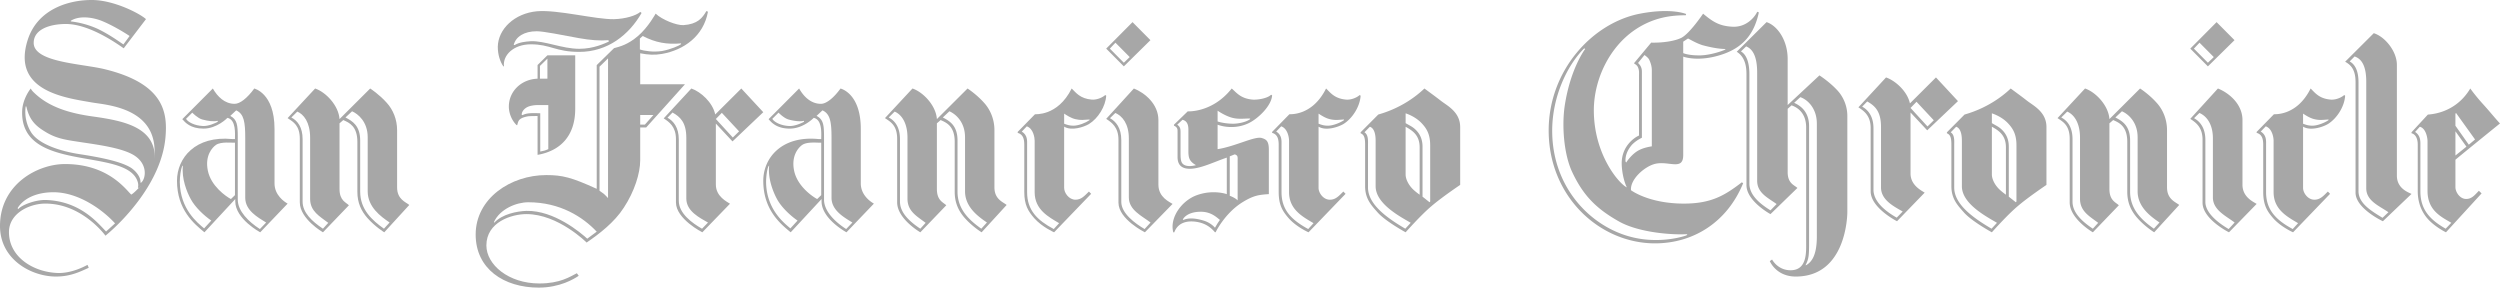 <svg xmlns="http://www.w3.org/2000/svg" width="226" height="26" viewBox="0 0 226 26">
    <g fill="#A7A7A7" fill-rule="evenodd">
        <path d="M26.338 10.62c.566.292 1.018.88 1.018 1.969v5.645c0 .97.822 1.764 1.839 2.44l.48-.528c-.762-.588-1.64-1.03-1.64-2.177v-5.525c0-1.413-.594-2.12-1.16-2.355l-.537.53zm4.893 0c.621.322 1.33.734 1.33 2.086v4.618c0 1.616 1.074 2.586 2.149 3.35l.51-.56c-.821-.556-1.98-1.408-1.98-2.82V12.41c0-1.41-.879-2.116-1.413-2.35l-.596.558zM28.488 8c.962.325 2.12 1.53 2.205 2.765L33.465 8s.822.53 1.499 1.295c.566.619.934 1.5.934 2.47v5.174c0 1.09.79 1.325 1.102 1.59L34.737 21s-.82-.5-1.526-1.296c-.564-.646-.904-1.383-.904-2.35v-4.53c0-1.412-.736-1.735-1.274-1.97l-.34.294v5.94c0 1.058.596 1.206.848 1.47L29.195 21s-2.092-1.208-2.092-2.706v-5.735c0-1.205-.566-1.528-1.103-1.881L28.488 8zM18.283 10.801c-.424-.117-.902-.618-.902-.618l-.564.56c.17.296.79.619 1.522.647.507.03 1.126-.264 1.353-.382l-.028-.089c-.283.09-.874.03-1.381-.118zm2.534-.324c.62.324.678.825.678 1.916v5.66c0 1.032.985 2.004 2 2.652l.563-.588c-.76-.472-1.889-1.092-1.889-2.24v-5.422c0-1.416-.112-2.154-.816-2.48l-.536.502zm-4.338 4.54c-.14.265-.225.973-.225 1.443.03 2.447 1.605 3.683 2.197 4.187l.649-.708c-.649-.442-1.465-1.207-1.859-1.945-.34-.618-.847-1.857-.704-3.037l-.058.06zm4.762 2.624v-4.746c-.254.03-1.239-.119-1.719.205-.339.237-1.014.974-.732 2.33.28 1.385 1.634 2.327 2.085 2.564l.366-.353zM18.481 21C17.55 20.235 16 18.967 16 16.343c0-2.063 1.661-4.097 4.987-3.773h.254c0-.472.112-1.74-.677-1.917-.028.031-.956.974-2.17.974-1.182 0-1.661-.56-1.915-.855L19.24 8c.424.739 1.072 1.386 1.972 1.386.478 0 1.127-.499 1.776-1.386-.058 0 1.829.356 1.829 3.656v4.922c0 1.063.874 1.653 1.183 1.83L23.522 21s-2.254-1.207-2.254-2.8v-.206L18.48 21zM66.246 12.431l.568-.556-1.56-1.675-.541.557 1.533 1.674zm-5.905-1.79c.54.294 1.022.879 1.022 1.966v5.547c0 1.144 1.221 2.023 2.1 2.522l.54-.557c-.766-.44-1.96-1.027-1.96-2.171v-5.489c0-1.408-.567-1.905-1.248-2.287l-.454.47zm4.372.529v5.516c0 1.087 1.023 1.556 1.278 1.731L63.49 21s-2.384-1.203-2.384-2.699v-5.724c0-1.142-.624-1.554-1.107-1.876L62.498 8c.853.293 1.931 1.261 2.158 2.347L67.014 8 69 10.142l-2.782 2.642-1.505-1.614zM96.199 10.271v.913c.311.118.51.178.85.178.454 0 1.106-.266 1.445-.5v-.06c-.51.03-.791.088-1.274-.03-.397-.088-.795-.353-1.021-.5zm-3.83 1.622c.539.324.482.855.482 1.179v4.304c0 1.62.908 2.535 2.41 3.329l.482-.529c-.934-.56-2.21-1.21-2.21-2.8v-4.658c0-.263-.115-1.09-.71-1.298l-.453.473zM96.88 8c.396.385.766.916 1.814 1.005.37.03.88-.118 1.221-.413l.086.058c-.058.973-.74 2.063-1.562 2.565-.454.266-1.56.648-2.24.235v5.542c0 .44.426 1.062 1.022 1.062.538 0 .82-.354 1.218-.738l.199.207L95.29 21s-1.076-.47-1.787-1.267c-.566-.648-.908-1.208-.908-2.386V13.1c0-.5-.084-.943-.595-1.09v-.086l1.56-1.593c-.028-.03 2.043.235 3.319-2.331zM46.527 4.07c.41-.25.967-.311 1.437-.343 1.262-.063 2.847.684 4.403.684 1.319 0 2.317-.498 2.67-.652l-.03-.126c-.792.063-1.615 0-2.671-.186-1.525-.281-3.199-.622-3.814-.622-1.144 0-1.908.497-2.083 1.244h.088zM58 1.172c-1.144 1.993-3.081 3.519-5.633 3.519-2.143 0-2.614-.685-4.374-.685-1.584 0-2.553.998-2.436 1.993H45.5C45.205 5.566 45 4.942 45 4.226c.03-1.589 1.497-3.021 3.55-3.208 1.88-.156 5.283.746 6.955.716 1.029-.031 1.967-.31 2.377-.655l.118.094z"/>
        <path d="M57.874 11.262h.426l.77-.868h-1.196v.868zm-13.222 8.813l.03.058c.712-.779 2.051-1.04 2.906-1.069 2.506-.057 4.9 1.967 5.499 2.514l.857-.635c-1.255-1.33-3.308-2.658-6.185-2.658-1.083 0-2.564.606-3.107 1.79zm13.45-16.82l-.257.23v.985c.4.143 1.225.259 1.995.143.797-.143 1.567-.492 1.709-.606l.028-.087c-1.282.116-2.308-.059-3.474-.666zm-3.135 2.022l-.77.753v11.213s.257.174.4.288c.142.119.37.377.37.377V5.278zM64 1.058c-.4 2.224-2.194 3.47-4.16 3.817-.684.115-1.224.085-1.966-.058v2.802h4.046l-3.504 3.903h-.542v2.975c0 1.157-.513 2.805-1.482 4.278-.854 1.331-2.222 2.37-3.361 3.151 0 0-2.566-2.572-5.443-2.572-1.34 0-3.619.721-3.619 2.832 0 1.734 1.993 3.439 4.787 3.439 1.88 0 2.763-.607 3.391-.926l.17.232C51.893 25.22 50.609 26 48.7 26c-3.164 0-5.7-1.704-5.7-4.798 0-3.265 3.163-5.375 6.383-5.375 1.452 0 2.28.203 4.56 1.243V5.884l1.565-1.53c.542-.146 1.254-.318 2.167-1.1.94-.808 1.594-2.022 1.594-2.022.571.548 1.881 1.069 2.508 1.04 1.282-.086 1.71-.635 2.08-1.272l.143.058zM100.341 10.684c.541.295 1.024.883 1.024 1.974v5.6c0 1.032 1.252 1.946 2.106 2.447l.539-.589c-.768-.59-1.963-1.12-1.963-2.268V12.51c0-1.327-.596-2.034-1.222-2.299l-.484.472zm4.379 6.013c0 1.15 1.024 1.562 1.28 1.737L103.498 21s-2.389-1.18-2.389-2.681v-5.69c0-1.148-.625-1.561-1.109-1.885L102.503 8c.968.385 2.217 1.386 2.217 2.861v5.836z"/>
        <path d="M111.555 17.877c.178.086.327.235.327.235v-3.597c0-.147.03-.382-.087-.472-.062-.029-.12-.088-.178-.088l-.447.178v3.566s.237.088.385.178zm-5.134-6.604c.299.208.299.412.299.737v1.652c0 .559 0 .912.177 1.12.357.412 1.216.147 1.216.147-.563-.325-.682-.618-.682-1.24v-1.914c0-.266 0-.825-.534-.944l-.476.442zm3.651-1.268v.975c.415.146 1.039.204 1.396.204.475 0 1.186-.145 1.543-.412v-.059c-.625 0-1.1.088-1.693-.087-.503-.148-1.038-.471-1.246-.62zm-.237 10.583s.119-.208.207-.353c.09-.148.238-.354.238-.354-.297-.236-.8-.739-1.721-.739-1.187 0-1.574.562-1.633.708l.059.031c.535-.236 1.218-.12 1.812.058.504.148.86.441 1.038.649zm.06.412c-.03-.029-.06 0-.06 0-.325-.382-.86-.884-1.9-.973-.385-.029-1.394-.058-1.78.973h-.09c-.355-1.355.802-2.888 2.138-3.359 1.483-.532 2.7-.09 2.7-.09v-3.302c-1.246.414-2.7 1.181-3.71.974-.415-.089-.742-.355-.742-1.03v-2.242c0-.205 0-.266-.058-.384a.55.55 0 0 0-.267-.205v-.09l1.246-1.206s2.226.147 3.976-2.066c.416.356.8.916 1.9 1.005.385.03 1.306-.089 1.662-.443l.09.058c-.06.973-1.337 2.181-2.226 2.564-1.426.62-2.702.089-2.702.089v2.212c1.661-.266 3.384-1.21 4.008-1.003.385.118.623.266.623 1.03v4.038s-.713.03-1.13.15c-.324.087-.682.236-1.215.559-1.604.972-2.463 2.712-2.463 2.741zM100.33 4.395l1.265 1.275.531-.511-1.29-1.3-.506.536zM102.38 2L104 3.63 101.595 6 100 4.395 102.38 2zM80.34 10.62c.564.292 1.018.88 1.018 1.969v5.645c0 .97.82 1.764 1.839 2.44l.479-.528c-.763-.588-1.64-1.03-1.64-2.177v-5.525c0-1.413-.594-2.12-1.16-2.355l-.537.53zm4.892 0c.622.322 1.328.734 1.328 2.086v4.618c0 1.616 1.075 2.586 2.15 3.35l.508-.56c-.819-.556-1.979-1.408-1.979-2.82V12.41c0-1.41-.877-2.116-1.413-2.35l-.594.558zM82.488 8c.962.325 2.122 1.53 2.207 2.765L87.467 8s.818.53 1.496 1.295c.565.619.934 1.5.934 2.47v5.174c0 1.09.794 1.325 1.103 1.59L88.738 21s-.82-.5-1.527-1.296c-.566-.646-.905-1.383-.905-2.35v-4.53c0-1.412-.734-1.735-1.273-1.97l-.338.294v5.94c0 1.058.592 1.206.848 1.47L83.197 21s-2.094-1.208-2.094-2.706v-5.735c0-1.205-.565-1.528-1.103-1.881L82.488 8zM71.281 10.801c-.422-.117-.901-.618-.901-.618l-.564.56c.17.296.789.619 1.522.647.507.03 1.126-.264 1.35-.382l-.027-.089c-.282.09-.873.03-1.38-.118zm2.536-.324c.62.324.675.825.675 1.916v5.66c0 1.032.986 2.004 2.001 2.652l.563-.588c-.76-.472-1.887-1.092-1.887-2.24v-5.422c0-1.416-.114-2.154-.817-2.48l-.535.502zm-4.337 4.54c-.141.265-.226.973-.226 1.443.027 2.447 1.605 3.683 2.197 4.187l.647-.708c-.647-.442-1.464-1.207-1.859-1.945-.337-.618-.844-1.857-.704-3.037l-.055.06zm4.759 2.624v-4.746c-.254.03-1.239-.119-1.717.205-.339.237-1.014.974-.734 2.33.283 1.385 1.635 2.327 2.084 2.564l.367-.353zM71.478 21C70.549 20.235 69 18.967 69 16.343c0-2.063 1.663-4.097 4.985-3.773h.254c0-.472.113-1.74-.677-1.917-.026.031-.956.974-2.168.974-1.183 0-1.662-.56-1.914-.855L72.24 8c.421.739 1.07 1.386 1.972 1.386.477 0 1.126-.499 1.774-1.386-.057 0 1.83.356 1.83 3.656v4.922c0 1.063.873 1.653 1.184 1.83L76.52 21s-2.252-1.207-2.252-2.8v-.206L71.478 21zM157.38 4.649c.5.286.764.999.764 2.053v9.89c0 .997.85 1.767 1.906 2.423l.557-.57c-.792-.57-1.76-.998-1.76-2.108V6.559c0-1.367-.351-2.108-.995-2.366l-.472.456zm4.81 4.647c.644.285 1.351.854 1.351 2.11V21.75c0 1.257 0 1.626-.323 2.223h.058c.44-.255.967-.798.967-2.593V11.176c0-1.367-.821-2.165-1.495-2.393l-.558.513zM159.697 2c.968.313 1.908 1.625 1.908 3.334v4.161l2.872-2.68s.853.543 1.555 1.283c.587.599.968 1.454.968 2.395v8.664c0 .314-.088 5.843-4.662 5.843-1.79 0-2.347-1.396-2.347-1.396l.205-.143s.498.97 1.671.97c1.528 0 1.409-1.684 1.409-2.596V11.518c0-1.337-.821-1.822-1.32-1.995l-.351.314v5.728c0 1.027.615 1.17.88 1.427l-2.435 2.365s-2.17-1.17-2.17-2.622V6.674c0-1.113-.382-1.683-.88-1.995L159.697 2z"/>
        <path d="M148.08 5.692s.174.173.231.29c.117.228.117.373.117.631v5.838c-.349.173-.64.375-.869.605-.319.346-.666.919-.61 1.553l.058.086s.493-.805 1.218-1.15c.405-.2.928-.29 1.1-.316V6.383c0-.373-.088-.66-.232-.977-.087-.202-.433-.432-.433-.432l-.58.718zm4.083-.89s.492.23 1.595.203c.838-.03 1.823-.346 2.198-.519l.03-.058c-.635 0-1.447-.172-2.085-.345-.548-.173-1.071-.49-1.303-.604l-.435.287v1.036zm-8.863-.374l-.087-.058c-1.565 1.554-2.895 4.402-2.895 7.45 0 4.744 2.982 8.167 6.4 9.374 2.753.98 5.241.26 5.736.086l.088-.114c-1.276.086-4.317-.115-6.142-1.121-2.173-1.21-3.304-2.446-4.258-4.457-.782-1.64-.956-4.23-.694-6.011.519-3.423 1.852-5.149 1.852-5.149zm9.123-3.163l-.027.115c-1.216 0-2.869.144-4.607 1.323-2.315 1.58-3.676 4.458-3.706 7.19-.03 4.082 2.317 6.758 2.983 7.044-.26-.516-.464-1.437-.464-2.185 0-1.465 1.043-2.271 1.565-2.501V6.846c0-.29.028-.463-.088-.75-.088-.23-.347-.345-.347-.345v-.059l1.535-1.839c1.073.028 2.145-.144 2.725-.432.75-.374 1.968-2.185 1.968-2.185.868.719 1.447 1.12 2.664 1.18 1.16.057 1.941-.75 2.231-1.353l.145.058c-.378 1.754-1.245 3.077-3.215 3.767-2.231.776-3.622.23-3.622.23v8.57c0 .403.03.777-.204 1.007-.434.402-1.476-.143-2.432.143-.956.29-2.172 1.41-2.084 2.358 0 0 1.592 1.209 4.78 1.209 2.49 0 3.706-.748 5.242-1.926l.115.085C156.105 20.16 153.003 22 149.614 22 144.631 22 140 17.8 140 11.79c0-5.407 3.938-9.72 8.254-10.554 2.866-.547 4.17.029 4.17.029zM127.068 10.245v.886c.288.178.577.296.836.532.432.386.692.887.692 1.596v4.52l.635.503.057-.058V13.14c0-.915-.259-1.448-.721-1.948-.605-.682-1.5-.947-1.5-.947zm-3.72 1.714c.375.237.319.827.319 1.153v3.84c0 1.567 1.814 2.806 3.372 3.722l.49-.533c-.953-.558-3.172-1.713-3.172-3.305v-4.08c0-.266 0-1.123-.52-1.298l-.49.501zm4.988 5.642V13.32c0-1.094-.634-1.508-1.268-1.86v4.313c0 .442.288 1.004.75 1.419.201.176.317.265.518.41zm3.664-.886s-1.673 1.125-2.596 1.922c-.952.798-2.336 2.363-2.336 2.363s-1.789-.975-2.509-1.773c-.578-.65-1.153-1.24-1.153-2.391v-3.783c0-.651-.116-.887-.406-1.004v-.09l1.587-1.597c-.028-.029 2.193-.47 4.182-2.362.434.325.895.649 1.5 1.122.577.443 1.731 1.006 1.731 2.365v5.228zM119.198 10.271v.913c.312.118.51.178.851.178.454 0 1.106-.266 1.446-.5v-.06c-.51.03-.793.088-1.277-.03-.396-.088-.791-.353-1.02-.5zm-3.83 1.622c.538.324.482.855.482 1.179v4.304c0 1.62.91 2.505 2.412 3.329l.482-.529c-.937-.56-2.214-1.21-2.214-2.8v-4.658c0-.263-.112-1.09-.709-1.298l-.453.473zM119.878 8c.4.385.766.916 1.817 1.005.368.03.88-.118 1.22-.413l.085.058c-.057.973-.738 2.063-1.56 2.565-.455.266-1.561.648-2.242.235v5.542c0 .44.424 1.062 1.02 1.062.541 0 .824-.354 1.221-.738l.2.207L118.29 21s-1.079-.47-1.788-1.267c-.568-.648-.909-1.208-.909-2.386V13.1c0-.5-.086-.943-.594-1.09v-.086l1.558-1.593c-.028-.03 2.043.235 3.32-2.331zM174.246 11.433l.569-.559-1.562-1.673-.54.557 1.533 1.675zM168.34 9.64c.54.294 1.023.881 1.023 1.967v5.546c0 1.143 1.22 2.025 2.1 2.523l.54-.557c-.766-.44-1.96-1.027-1.96-2.17V11.46c0-1.408-.566-1.906-1.248-2.288l-.455.468zm4.372.53v5.516c0 1.086 1.024 1.555 1.278 1.73L171.49 20s-2.382-1.204-2.382-2.7v-5.722c0-1.145-.625-1.556-1.109-1.877L170.498 7c.852.295 1.93 1.262 2.158 2.348L175.012 7 177 9.142l-2.781 2.64-1.506-1.612zM180.065 10.246v.885c.288.177.577.295.837.533.432.383.693.885.693 1.595v4.521l.635.502.058-.06V13.14c0-.915-.26-1.448-.722-1.95-.606-.679-1.501-.944-1.501-.944zm-3.72 1.715c.377.234.316.826.316 1.15v3.84c0 1.567 1.82 2.808 3.375 3.723l.49-.531c-.95-.563-3.172-1.713-3.172-3.309v-4.077c0-.265 0-1.123-.517-1.301l-.492.505zm4.99 5.639v-4.282c0-1.093-.635-1.507-1.27-1.862v4.314c0 .442.288 1.003.752 1.418.2.178.318.265.517.412zm3.665-.884s-1.672 1.122-2.596 1.92c-.952.797-2.34 2.364-2.34 2.364s-1.787-.976-2.507-1.774c-.576-.65-1.152-1.24-1.152-2.392v-3.783c0-.65-.12-.885-.405-1.004v-.086l1.586-1.597c-.029-.03 2.19-.475 4.184-2.364.43.326.894.65 1.496 1.123.578.443 1.734 1.004 1.734 2.363v5.23zM212.41 5.553c.503.28.799.869.799 1.907v9.819c0 1.094 1.115 1.767 2.171 2.412l.532-.505c-.795-.561-2.003-1.01-2.003-2.159V7.375c0-1.346-.38-2.047-1.055-2.271l-.443.449zm4.268 10.323c0 1.18 1.056 1.516 1.322 1.656L215.412 20s-2.47-1.152-2.47-2.582V7.433c0-1.095-.383-1.545-.942-1.852L214.589 3c1 .308 2.089 1.628 2.089 2.86v10.016zM221.97 10.275v1.092l1.21 1.714.564-.473-1.718-2.392-.055.06zm-3.647 1.654c.508.325.481.857.481 1.183v4.196c0 1.654.886 2.57 2.284 3.366l.51-.533c-.887-.529-2.15-1.09-2.15-2.894v-4.49c0-.267-.132-1.152-.697-1.299l-.428.471zm4.643 1.33l-.995-1.388v2.186l.995-.798zm-.995 1.182v2.482c0 .444.405 1.064.968 1.064.511 0 .777-.354 1.153-.74l.244.237-3.22 3.516s-1.05-.5-1.72-1.299c-.537-.65-.832-1.477-.832-2.425v-4.224c0-.502-.188-.916-.564-1.004v-.089l1.474-1.596c-.026-.03 2.42.03 3.84-2.363 0 0 .43.62 1.157 1.42.616.677 1.286 1.505 1.529 1.74 0 0-3.329 2.69-4.03 3.281zM208.197 10.271v.913c.312.118.513.178.852.178.455 0 1.107-.266 1.448-.5v-.06c-.512.03-.794.088-1.279-.03-.394-.088-.792-.353-1.02-.5zm-3.828 1.622c.54.324.484.855.484 1.179v4.304c0 1.62.933 2.535 2.41 3.329l.483-.529c-.936-.56-2.213-1.21-2.213-2.8v-4.658c0-.263-.114-1.09-.709-1.298l-.455.473zM208.88 8c.398.385.767.916 1.816 1.005.368.03.878-.118 1.22-.413l.084.058c-.055.973-.74 2.063-1.56 2.565-.455.266-1.56.648-2.243.235v5.542c0 .44.426 1.062 1.021 1.062.54 0 .825-.354 1.221-.738l.199.207L207.292 21s-1.08-.47-1.79-1.267c-.565-.648-.907-1.208-.907-2.386V13.1c0-.5-.082-.943-.595-1.09v-.086l1.56-1.593c-.027-.03 2.044.235 3.32-2.331zM198.343 10.684c.54.295 1.023.883 1.023 1.974v5.6c0 1.032 1.251 1.946 2.104 2.447l.54-.589c-.768-.59-1.964-1.12-1.964-2.268V12.51c0-1.327-.597-2.034-1.22-2.299l-.483.472zm4.376 6.013c0 1.15 1.027 1.562 1.281 1.737L201.5 21s-2.39-1.18-2.39-2.681v-5.69c0-1.148-.626-1.561-1.11-1.885L200.5 8c.97.385 2.22 1.386 2.22 2.861v5.836zM198.328 4.395l1.266 1.275.533-.511-1.291-1.3-.508.536zM200.38 2L202 3.63 199.594 6 198 4.395 200.38 2zM186.338 10.62c.568.292 1.018.88 1.018 1.969v5.645c0 .97.82 1.764 1.838 2.44l.481-.528c-.763-.588-1.642-1.03-1.642-2.177v-5.525c0-1.413-.593-2.12-1.159-2.355l-.536.53zm4.893 0c.622.322 1.331.734 1.331 2.086v4.618c0 1.616 1.074 2.586 2.148 3.35l.508-.56c-.82-.556-1.977-1.408-1.977-2.82V12.41c0-1.41-.879-2.116-1.417-2.35l-.593.558zM188.488 8c.962.325 2.12 1.53 2.204 2.765L193.464 8s.822.53 1.5 1.295c.567.619.935 1.5.935 2.47v5.174c0 1.09.789 1.325 1.101 1.59L194.738 21s-.82-.5-1.525-1.296c-.567-.646-.907-1.383-.907-2.35v-4.53c0-1.412-.737-1.735-1.273-1.97l-.341.294v5.94c0 1.058.595 1.206.85 1.47L189.194 21s-2.094-1.208-2.094-2.706v-5.735c0-1.205-.564-1.528-1.1-1.881L188.488 8zM47.244 10.407c.35-.195.838-.195 1.595-.167v3.458s.269-.055.377-.083c.108-.026.351-.135.351-.135V9.5h-1c-.324 0-.703.08-.864.165-.297.138-.542.41-.542.712l.083.03zm1.567-4.447v1.153h.675V5.301l-.675.659zm.675-.96H52v4.83c0 2.497-1.378 3.813-3.404 4.17v-3.512s-.704 0-.867.027c-.865.165-.865.411-.973.796h-.054C46.271 10.9 46 10.24 46 9.637c0-1.372 1.11-2.47 2.596-2.524V5.878l.89-.878zM2.321 9.623a3.53 3.53 0 0 0 .492 2.336c.665 1.053 2.572 1.709 4.48 1.992 1.848.286 3.495.628 4.42 1.14.52.285 1.04.912.983 1.425h.057c.462-.37.666-1.852-.896-2.621-1.04-.513-2.687-.769-4.42-1.024-1.272-.2-2.225-.285-3.266-.912-.81-.484-1.503-.996-1.79-2.336h-.06m.78-1.224c1.359 1.308 3.238 1.85 5.319 2.135 2.86.4 5.692.998 5.577 3.903-.06 1.337-.956 2.163-1.446 2.563l-.087-.058c.059-.142.03-.37-.028-.54-1.04-3.134-10.634-.712-10.433-6.38.03-.797.435-1.596.78-2.022 0 0 .06.17.319.399"/>
        <path d="M6.402 1.936a8.256 8.256 0 0 1 2.434.674c1.09.526 1.956 1.171 2.32 1.405l.56-.761c-.477-.322-1.596-.997-2.546-1.377-.67-.265-1.93-.528-2.768 0v.059m-4.809 16.88l.056.088c.28-.352 1.566-.881 2.6-.822 3.076.147 4.615 2.111 5.34 2.845l.812-.734c-1.148-1.261-3.327-2.814-5.564-2.814-1.706 0-2.797.676-3.244 1.437m.894-15.152c.895-2.9 3.832-3.693 5.9-3.663 1.93.03 4.222 1.2 4.81 1.728l-2.013 2.638c-.672-.469-3.132-2.198-5.228-2.198-1.372 0-2.882.44-2.909 1.672-.057 1.788 4.278 1.904 6.375 2.404 5.452 1.317 5.732 3.955 5.536 6.18-.363 4.075-3.886 7.62-5.424 8.881 0 0-2.096-2.902-5.426-2.902-1.452 0-3.297.881-3.297 2.58 0 2.257 2.207 3.604 4.361 3.692 1.286.06 2.517-.616 2.74-.733l.112.265C7.24 24.56 6.374 25 5.06 25 2.85 25 0 23.476 0 20.427c0-3.752 3.382-5.597 5.872-5.597 3.829 0 5.422 2.198 5.983 2.754.083.06 1.928-1.553 2.097-3.399.391-4.455-4.306-4.689-5.649-4.924-2.32-.41-7.24-.996-5.816-5.597"/>
    </g>
</svg>
